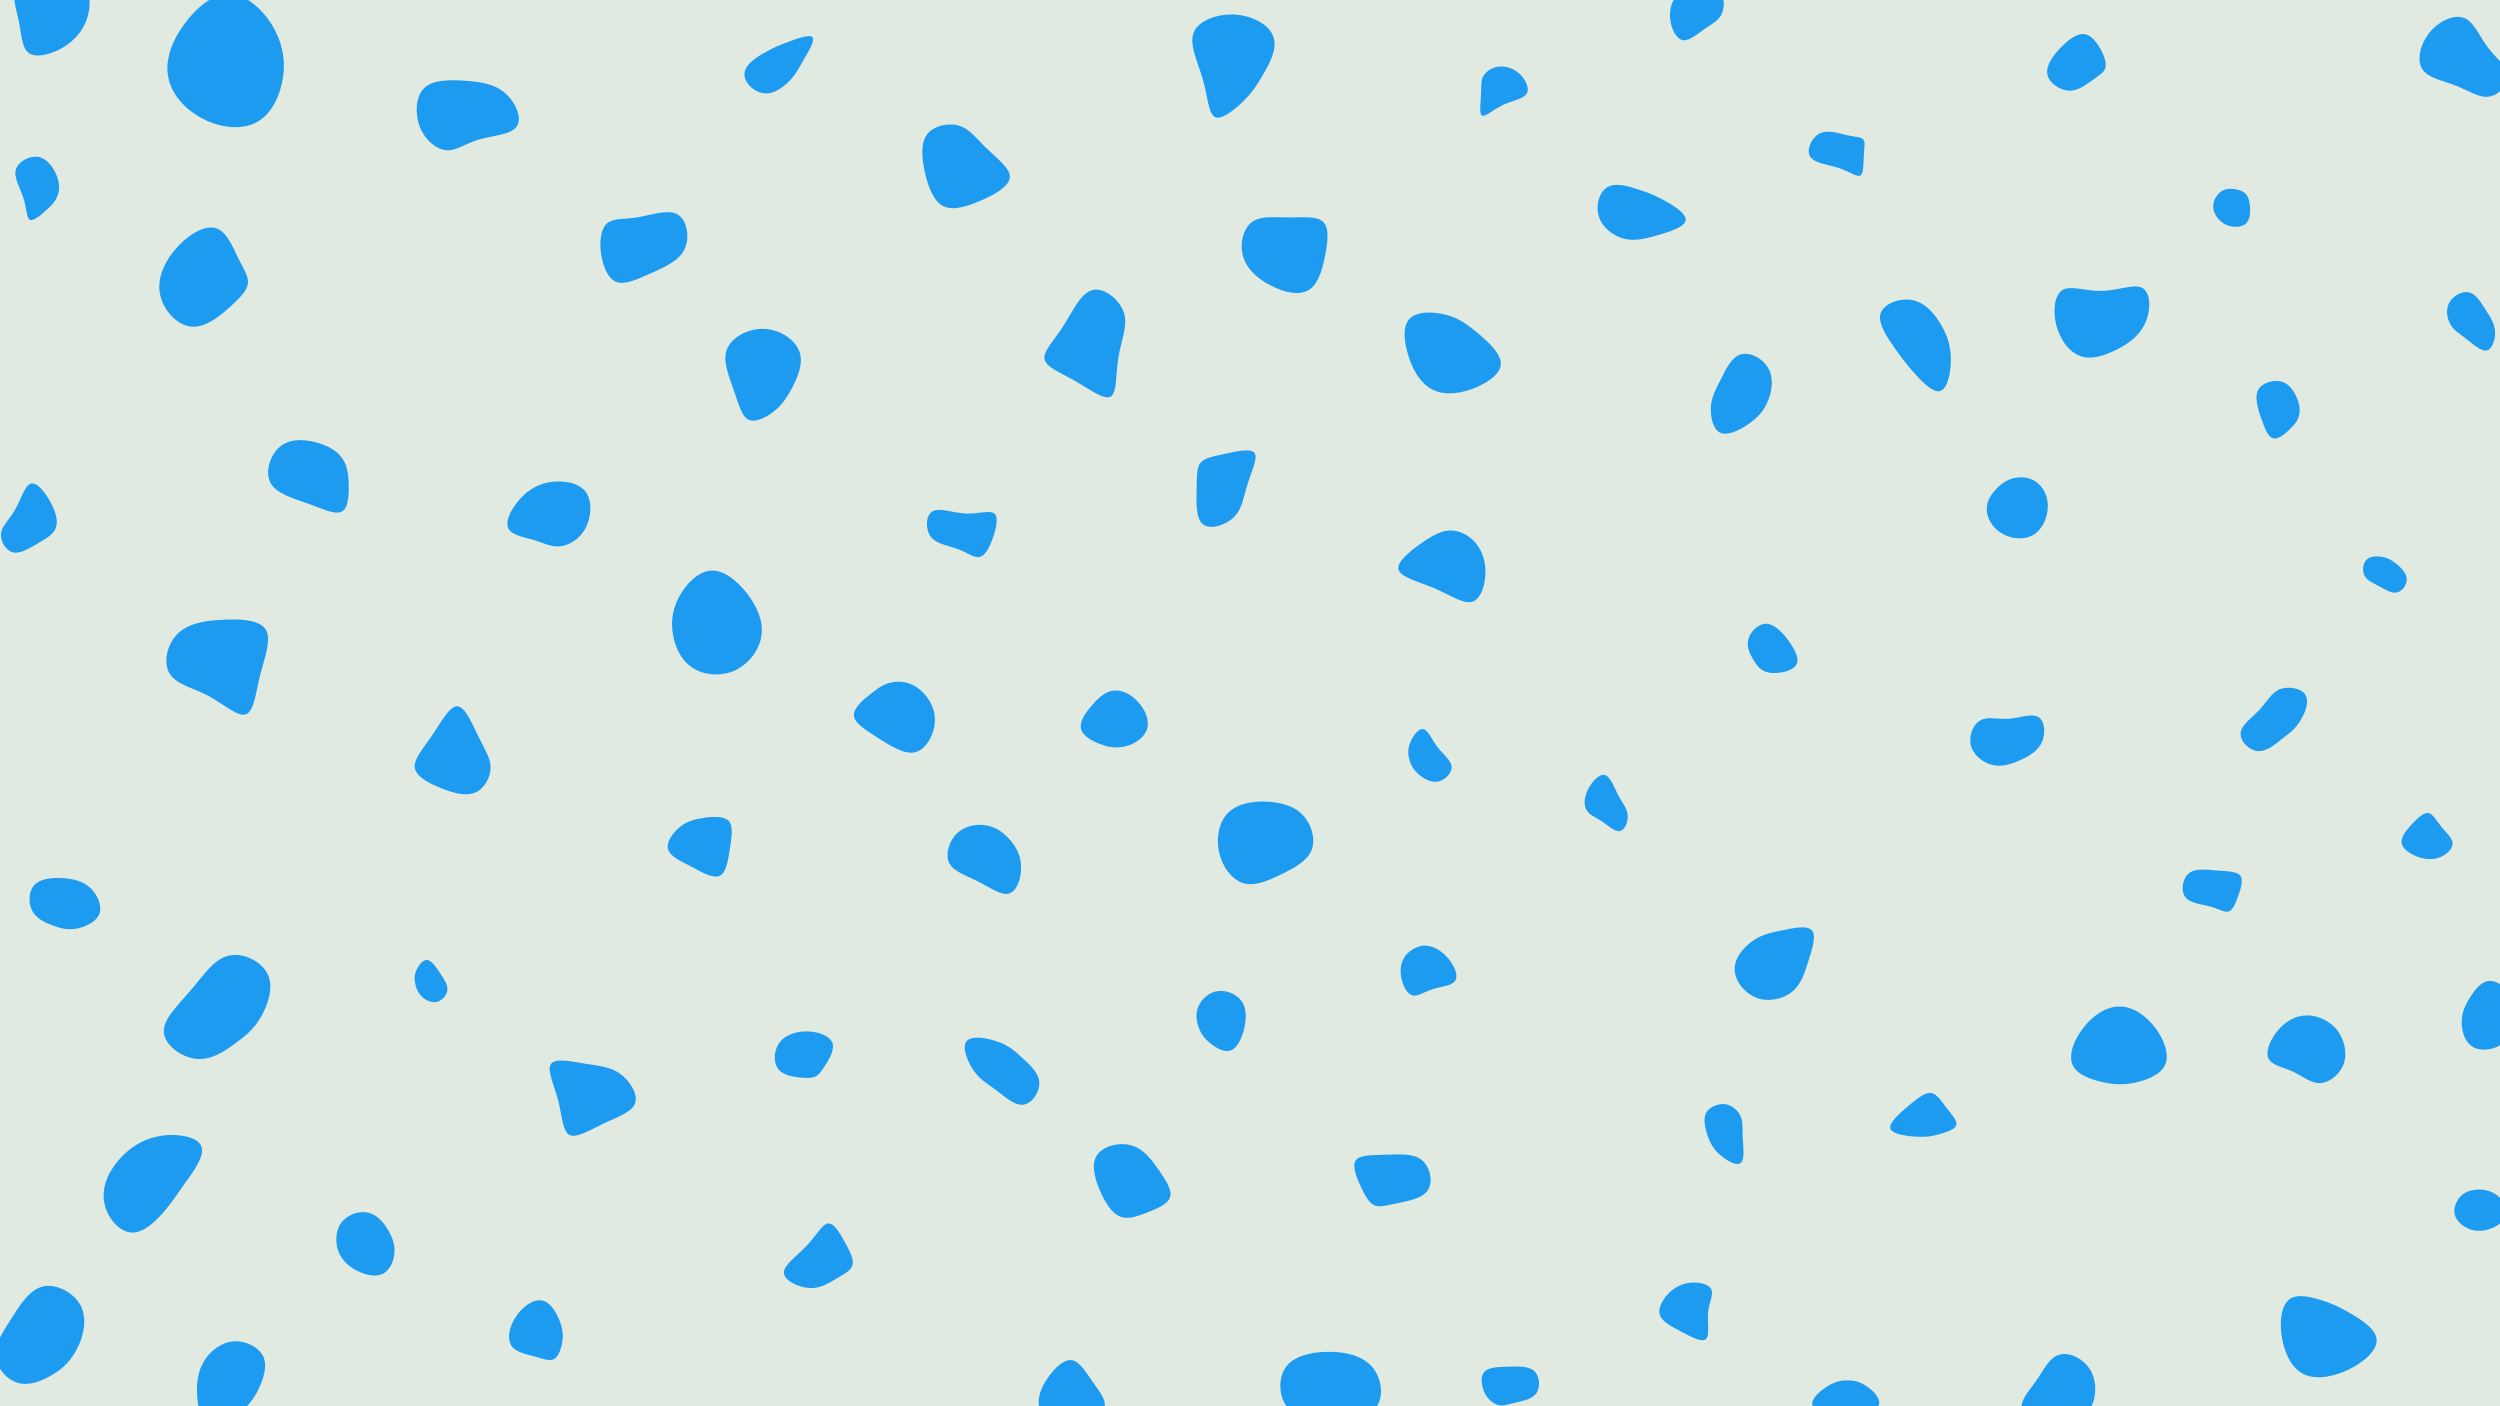 <svg id="visual" viewBox="0 0 960 540" width="960" height="540" xmlns="http://www.w3.org/2000/svg" xmlns:xlink="http://www.w3.org/1999/xlink" version="1.1"><rect width="960" height="540" fill="#e0eae0"></rect><g><g transform="translate(88 24)"><path d="M16.4 -14.5C20.2 -8.3 21.7 -1.5 20.7 5.5C19.7 12.5 16.4 19.8 10.6 22.9C4.8 26.1 -3.4 25.1 -10.1 21.6C-16.9 18.1 -22.2 12.2 -23.4 5.6C-24.7 -0.9 -22 -8.2 -17.4 -14.5C-12.8 -20.9 -6.4 -26.4 -0.1 -26.3C6.3 -26.3 12.6 -20.6 16.4 -14.5Z" fill="#1d9bf0"></path></g><g transform="translate(814 406)"><path d="M13.7 -11.2C17.2 -6.6 19.1 -0.9 17.4 2.9C15.7 6.7 10.4 8.7 6.1 9.7C1.7 10.6 -1.7 10.6 -6.2 9.6C-10.7 8.7 -16.3 6.8 -18.1 3C-19.8 -0.8 -17.7 -6.6 -14 -11.3C-10.4 -16 -5.2 -19.6 0 -19.5C5.1 -19.5 10.2 -15.9 13.7 -11.2Z" fill="#1d9bf0"></path></g><g transform="translate(893 508)"><path d="M8.8 -4.1C13 -1.7 19.2 2 19.6 6.2C20.1 10.4 14.8 15.1 8.7 18C2.6 20.9 -4.3 22 -8.9 19.4C-13.6 16.8 -16.1 10.5 -16.9 4.6C-17.7 -1.4 -16.8 -7 -13.7 -9.2C-10.6 -11.3 -5.3 -9.9 -1.5 -8.7C2.3 -7.5 4.6 -6.5 8.8 -4.1Z" fill="#1d9bf0"></path></g><g transform="translate(667 152)"><path d="M12 -10.6C14.2 -6.9 13.5 -2 11.9 1.9C10.4 5.7 7.9 8.5 4.3 10.9C0.8 13.4 -3.9 15.5 -6.6 14.1C-9.4 12.6 -10.3 7.6 -10 3.8C-9.6 0 -8.1 -2.6 -6.2 -6.3C-4.4 -10 -2.2 -14.8 1.4 -15.9C4.9 -17 9.9 -14.4 12 -10.6Z" fill="#1d9bf0"></path></g><g transform="translate(142 479)"><path d="M7.1 -6.5C8.9 -3.5 9.8 -0.5 9.4 2.6C9.1 5.7 7.5 8.9 4.9 10.2C2.3 11.4 -1.3 10.7 -4.4 9.2C-7.6 7.7 -10.5 5.3 -11.9 1.9C-13.3 -1.5 -13.3 -6.1 -11.1 -9.3C-8.9 -12.4 -4.5 -14.1 -0.9 -13.4C2.7 -12.7 5.4 -9.6 7.1 -6.5Z" fill="#1d9bf0"></path></g><g transform="translate(469 184)"><path d="M12.7 -10.1C14.2 -8.3 11.6 -3.1 10.1 1.8C8.5 6.7 8.1 11.3 4.9 14.5C1.7 17.7 -4.3 19.6 -7.1 17.3C-9.9 15 -9.6 8.5 -9.5 3.7C-9.4 -1.2 -9.5 -4.4 -8 -6.3C-6.4 -8.2 -3.2 -8.7 1.2 -9.7C5.6 -10.6 11.2 -12 12.7 -10.1Z" fill="#1d9bf0"></path></g><g transform="translate(226 420)"><path d="M12.1 -7.7C15.8 -5 19.1 0.1 17.9 3.6C16.7 7.1 11 9 5.6 11.5C0.3 14.1 -4.8 17.2 -7.4 15.8C-10 14.3 -10.2 8.3 -11.7 2.4C-13.3 -3.5 -16.1 -9.3 -14.4 -11.5C-12.7 -13.8 -6.3 -12.4 -1.1 -11.5C4.2 -10.7 8.4 -10.3 12.1 -7.7Z" fill="#1d9bf0"></path></g><g transform="translate(244 93)"><path d="M16.3 -10.6C19.9 -8.4 21 -1.7 18.8 2.8C16.6 7.3 11.1 9.6 6 11.9C0.8 14.2 -4.2 16.6 -7.5 15.2C-10.9 13.7 -12.7 8.5 -13.3 3.7C-13.8 -1.1 -13.1 -5.5 -10.7 -7.4C-8.2 -9.3 -4.1 -8.7 1.1 -9.6C6.3 -10.5 12.6 -12.8 16.3 -10.6Z" fill="#1d9bf0"></path></g><g transform="translate(710 58)"><path d="M5.5 -4.4C6.4 -3.3 5.8 -1 5.7 1.9C5.5 4.9 5.7 8.6 4.4 9.4C3 10.1 0.2 7.9 -3.9 6.5C-8 5.2 -13.3 4.7 -14.9 2.1C-16.5 -0.4 -14.4 -5.1 -11.3 -6.7C-8.2 -8.3 -4.1 -6.9 -0.9 -6.1C2.3 -5.4 4.6 -5.5 5.5 -4.4Z" fill="#1d9bf0"></path></g><g transform="translate(85 256)"><path d="M17 -14.3C19.4 -10.7 16.7 -3.7 14.9 3.2C13.2 10.2 12.5 17.3 9.4 18.3C6.3 19.4 0.9 14.4 -5 11.2C-11 8.1 -17.4 6.8 -19.9 2.6C-22.4 -1.5 -20.9 -8.5 -16.9 -12.5C-12.9 -16.6 -6.5 -17.7 0.5 -18C7.4 -18.4 14.7 -18 17 -14.3Z" fill="#1d9bf0"></path></g><g transform="translate(771 283)"><path d="M11.7 -7.7C14.2 -6.2 14.6 -1.4 13.1 2C11.5 5.4 8.1 7.5 4.5 9C1 10.6 -2.6 11.6 -6.1 10.7C-9.7 9.8 -13.3 6.8 -14.2 3.2C-15.1 -0.5 -13.3 -4.9 -10.5 -6.4C-7.7 -8 -3.8 -6.7 0.4 -7C4.6 -7.3 9.2 -9.2 11.7 -7.7Z" fill="#1d9bf0"></path></g><g transform="translate(294 148)"><path d="M13 -12.9C14.6 -8.3 12.2 -3 10.2 0.9C8.1 4.8 6.4 7.3 3.5 9.7C0.5 12.2 -3.8 14.4 -6.5 13.2C-9.2 12 -10.3 7.3 -12.2 2C-14 -3.4 -16.7 -9.4 -14.8 -14C-12.9 -18.7 -6.4 -22 -0.4 -21.7C5.7 -21.4 11.4 -17.5 13 -12.9Z" fill="#1d9bf0"></path></g><g transform="translate(617 310)"><path d="M4.4 -4.6C6 -1.6 7.8 0.3 8 2.9C8.3 5.4 7 8.7 5.1 9.1C3.1 9.5 0.5 7 -2 5.3C-4.5 3.7 -6.8 2.9 -7.8 1C-8.9 -0.9 -8.7 -3.8 -7.2 -6.9C-5.7 -9.9 -2.8 -13 -0.7 -12.4C1.4 -11.8 2.9 -7.6 4.4 -4.6Z" fill="#1d9bf0"></path></g><g transform="translate(807 121)"><path d="M15.7 -10.4C18.9 -8.6 19 -2.1 16.9 2.7C14.9 7.5 10.8 10.7 6.1 13.1C1.4 15.5 -3.9 17.3 -8.2 15.7C-12.6 14.1 -16 9.3 -17.4 3.8C-18.8 -1.7 -18.1 -7.8 -14.9 -9.7C-11.6 -11.5 -5.8 -9.1 0.2 -9.3C6.3 -9.4 12.6 -12.2 15.7 -10.4Z" fill="#1d9bf0"></path></g><g transform="translate(557 135)"><path d="M10.7 -6.9C14.8 -3.4 19.7 1.1 19.3 5.1C18.9 9.1 13.3 12.6 7.9 14.5C2.4 16.4 -2.9 16.7 -6.9 14.6C-11 12.6 -13.9 8.2 -15.8 2.8C-17.7 -2.7 -18.7 -9.2 -15.9 -12.4C-13.1 -15.6 -6.6 -15.4 -1.6 -14.1C3.3 -12.8 6.6 -10.3 10.7 -6.9Z" fill="#1d9bf0"></path></g><g transform="translate(209 201)"><path d="M15.7 -12.4C18.6 -8.8 18.1 -2.4 15.8 1.9C13.5 6.2 9.3 8.5 5.9 8.8C2.5 9.1 -0.2 7.5 -3.9 6.4C-7.6 5.3 -12.3 4.6 -13.7 2.1C-15.1 -0.4 -13.2 -4.7 -10.3 -8.2C-7.5 -11.8 -3.8 -14.6 1.3 -15.7C6.4 -16.7 12.7 -16 15.7 -12.4Z" fill="#1d9bf0"></path></g><g transform="translate(176 291)"><path d="M7.8 -8C10.2 -3.1 12.4 0.1 12.4 3.8C12.3 7.6 10 11.8 6.6 13.3C3.1 14.8 -1.5 13.7 -6.2 11.8C-11 10 -16 7.4 -16.7 4C-17.3 0.6 -13.5 -3.6 -10 -8.7C-6.5 -13.9 -3.3 -20 -0.3 -19.8C2.7 -19.5 5.3 -13 7.8 -8Z" fill="#1d9bf0"></path></g><g transform="translate(385 411)"><path d="M7.4 -4.9C10.3 -2.3 13.8 0.8 14.1 4.6C14.3 8.4 11.3 12.8 7.9 13.2C4.5 13.6 0.7 10 -2.5 7.6C-5.8 5.1 -8.4 3.8 -10.9 0.4C-13.4 -3.1 -15.7 -8.7 -13.9 -11.1C-12 -13.5 -6 -12.5 -1.9 -11C2.3 -9.6 4.6 -7.5 7.4 -4.9Z" fill="#1d9bf0"></path></g><g transform="translate(532 455)"><path d="M13.9 -9.6C17.2 -7 18.4 -1.3 16.3 2C14.2 5.3 8.8 6.1 4.7 7C0.7 7.8 -2 8.7 -4.1 7.9C-6.1 7.1 -7.6 4.6 -9.3 1C-11 -2.6 -12.9 -7.2 -11.4 -9.4C-9.9 -11.6 -4.9 -11.4 0.2 -11.6C5.3 -11.7 10.6 -12.2 13.9 -9.6Z" fill="#1d9bf0"></path></g><g transform="translate(301 23)"><path d="M11 -8.7C12.1 -7.4 9.3 -3 7.4 0.3C5.6 3.5 4.6 5.5 2.2 8C-0.2 10.5 -4 13.4 -7.8 12.8C-11.7 12.3 -15.6 8.4 -15.1 5C-14.7 1.5 -10 -1.4 -6.8 -3.1C-3.6 -4.9 -1.8 -5.6 1.6 -6.9C5 -8.1 9.9 -10 11 -8.7Z" fill="#1d9bf0"></path></g><g transform="translate(955 389)"><path d="M8.8 -7.4C10.8 -4.4 11.6 -0.8 11.1 2.9C10.5 6.5 8.6 10.2 5.3 12.2C2 14.3 -2.7 14.8 -5.6 12.9C-8.6 11 -9.8 6.8 -9.7 3.3C-9.7 -0.2 -8.4 -2.9 -6.6 -5.9C-4.7 -8.8 -2.4 -11.9 0.5 -12.3C3.4 -12.7 6.7 -10.4 8.8 -7.4Z" fill="#1d9bf0"></path></g><g transform="translate(948 24)"><path d="M7.2 -6C10.3 -1.7 14.7 1.3 15 4.9C15.3 8.4 11.7 12.5 7.8 13.1C4 13.7 0.1 10.9 -4.9 8.9C-9.8 7 -15.8 6 -17.9 2.4C-20.1 -1.2 -18.5 -7.3 -14.9 -11.7C-11.3 -16 -5.6 -18.6 -1.8 -17.1C2 -15.7 4 -10.2 7.2 -6Z" fill="#1d9bf0"></path></g><g transform="translate(16 75)"><path d="M6.1 -6.7C7.1 -3.5 6.7 -1.1 5.8 0.8C5 2.7 3.7 3.9 1.7 5.8C-0.3 7.6 -3.2 10 -4.5 9.4C-5.9 8.7 -5.7 5 -7 1.1C-8.2 -2.7 -10.8 -6.7 -9.9 -9.9C-8.9 -13.1 -4.5 -15.4 -1 -14.7C2.5 -13.9 5 -10 6.1 -6.7Z" fill="#1d9bf0"></path></g><g transform="translate(15 516)"><path d="M16 -14.6C18.6 -9.5 17.1 -3 14.7 1.7C12.3 6.5 9.2 9.5 5.1 11.9C1 14.4 -3.9 16.3 -8.2 15C-12.6 13.7 -16.3 9.2 -16.7 4.6C-17.1 0.1 -14 -4.3 -10.7 -9.6C-7.4 -14.8 -3.7 -20.8 1.5 -22C6.7 -23.2 13.4 -19.6 16 -14.6Z" fill="#1d9bf0"></path></g><g transform="translate(270 323)"><path d="M9.9 -7.7C11.6 -5.7 11 -1.7 10.3 2.8C9.6 7.2 8.9 12.1 6.4 13.3C3.9 14.5 -0.4 12 -4.5 9.8C-8.7 7.7 -12.8 5.8 -13.5 3C-14.2 0.2 -11.5 -3.4 -8.7 -5.6C-5.9 -7.8 -2.9 -8.5 0.6 -9C4.1 -9.5 8.2 -9.6 9.9 -7.7Z" fill="#1d9bf0"></path></g><g transform="translate(418 134)"><path d="M13.6 -13.9C15.2 -8.8 12.5 -3.3 11.5 3.1C10.4 9.5 11 16.8 8.5 18.3C5.9 19.7 0.3 15.4 -5.3 12.2C-10.8 9.1 -16.3 7 -16.9 3.9C-17.5 0.9 -13.3 -3.2 -9.7 -8.8C-6.1 -14.4 -3.1 -21.4 1.5 -22.6C6 -23.8 11.9 -19 13.6 -13.9Z" fill="#1d9bf0"></path></g><g transform="translate(547 375)"><path d="M9.1 -7C11.5 -4.1 13.1 -0.4 11.8 1.6C10.5 3.6 6.2 3.8 3 4.9C-0.2 5.9 -2.4 7.6 -4.3 7.3C-6.2 7 -7.8 4.6 -8.6 1.7C-9.4 -1.1 -9.5 -4.4 -7.9 -7.1C-6.4 -9.7 -3.2 -11.8 0.1 -11.9C3.3 -11.9 6.6 -9.9 9.1 -7Z" fill="#1d9bf0"></path></g><g transform="translate(683 367)"><path d="M12.7 -9.8C14.6 -7.8 12.9 -2.6 11.4 2.1C9.9 6.8 8.6 11 5.2 13.8C1.8 16.6 -3.7 17.9 -8.4 16.2C-13.1 14.4 -16.9 9.6 -16.9 5.1C-16.9 0.6 -13.2 -3.5 -9.8 -5.8C-6.3 -8.2 -3.2 -8.8 1.1 -9.7C5.4 -10.6 10.9 -11.8 12.7 -9.8Z" fill="#1d9bf0"></path></g><g transform="translate(125 182)"><path d="M6.6 -5.7C8.2 -3.4 8.7 -0.6 8.9 3.4C9 7.5 8.9 12.8 6.5 14.3C4 15.9 -0.7 13.6 -6.4 11.5C-12.2 9.4 -18.9 7.7 -21.2 3.3C-23.4 -1.1 -21.1 -8 -16.8 -11C-12.5 -14 -6.3 -13.1 -1.9 -11.6C2.5 -10.1 5.1 -8.1 6.6 -5.7Z" fill="#1d9bf0"></path></g><g transform="translate(342 271)"><path d="M10.6 -6.7C13.9 -4.2 17 0.2 17 5.4C17 10.6 13.9 16.6 9.6 17.8C5.4 19 -0.2 15.3 -5 12.3C-9.8 9.2 -13.9 6.6 -14.1 3.8C-14.3 0.9 -10.6 -2.3 -7.6 -4.6C-4.6 -7 -2.3 -8.5 0.7 -9C3.6 -9.6 7.2 -9.1 10.6 -6.7Z" fill="#1d9bf0"></path></g><g transform="translate(916 220)"><path d="M4.7 -3.1C6.4 -1.6 8.2 0.3 8.2 2.5C8.2 4.7 6.4 7.1 4.4 7.5C2.3 8 0 6.4 -2.3 5.2C-4.6 3.9 -7 3 -8 1.1C-9 -0.8 -8.7 -3.7 -7.1 -5.2C-5.6 -6.6 -2.8 -6.5 -0.6 -6C1.5 -5.5 3 -4.5 4.7 -3.1Z" fill="#1d9bf0"></path></g><g transform="translate(652 5)"><path d="M8.9 -7.2C10.5 -5 10.1 -1.4 8.8 1C7.4 3.3 5 4.4 2.3 6.3C-0.4 8.2 -3.5 10.9 -5.9 10.4C-8.3 9.9 -10.1 6.3 -10.6 2.8C-11.1 -0.7 -10.3 -4.2 -8.3 -6.4C-6.3 -8.7 -3.2 -9.7 0.2 -9.9C3.6 -10.1 7.2 -9.4 8.9 -7.2Z" fill="#1d9bf0"></path></g><g transform="translate(486 323)"><path d="M14 -10.3C17.5 -6.8 19.3 -1 17.7 3.3C16.1 7.5 11.2 10.2 6.1 12.7C1 15.2 -4.3 17.5 -8.7 16.1C-13.1 14.7 -16.7 9.7 -17.9 4.2C-19.1 -1.4 -17.9 -7.3 -14.5 -10.8C-11.1 -14.3 -5.6 -15.3 -0.2 -15.2C5.3 -15 10.5 -13.8 14 -10.3Z" fill="#1d9bf0"></path></g><g transform="translate(318 484)"><path d="M6.7 -6.5C8.6 -3 10 -0.2 9.3 1.9C8.7 4 6 5.3 3 7.1C0.1 8.8 -3.1 10.9 -7.3 10.6C-11.6 10.3 -16.9 7.7 -17 4.7C-17 1.6 -11.8 -1.8 -8.1 -5.8C-4.4 -9.7 -2.2 -14.1 0.1 -14.2C2.4 -14.3 4.8 -10 6.7 -6.5Z" fill="#1d9bf0"></path></g><g transform="translate(475 28)"><path d="M14 -13.8C15.6 -9.2 12.5 -3.6 10.1 0.5C7.7 4.6 6.2 7.1 2.8 10.5C-0.5 13.8 -5.7 18.1 -8.3 17C-11 15.8 -11.2 9.2 -13.1 2.5C-15 -4.1 -18.5 -10.9 -16.6 -15.6C-14.7 -20.2 -7.4 -22.8 -0.6 -22.4C6.2 -21.9 12.5 -18.4 14 -13.8Z" fill="#1d9bf0"></path></g><g transform="translate(86 390)"><path d="M16.9 -15.7C19.2 -10.5 16.7 -3.6 13.9 1C11.1 5.6 8 8 4 10.9C0 13.8 -5 17.2 -10.7 16.6C-16.4 16 -22.8 11.3 -23.1 6.3C-23.4 1.3 -17.6 -4 -12.7 -9.8C-7.8 -15.5 -3.9 -21.7 1.7 -23C7.3 -24.4 14.5 -20.9 16.9 -15.7Z" fill="#1d9bf0"></path></g><g transform="translate(789 536)"><path d="M13.1 -10.8C15.9 -7 16.2 -1.6 14.7 2.7C13.2 7 9.8 10.3 5.8 12.4C1.7 14.6 -3.2 15.6 -6.8 13.9C-10.5 12.3 -13 7.9 -12.8 4.3C-12.5 0.6 -9.5 -2.3 -6.9 -6.1C-4.3 -9.8 -2.2 -14.5 1.5 -15.7C5.2 -17 10.3 -14.7 13.1 -10.8Z" fill="#1d9bf0"></path></g><g transform="translate(547 291)"><path d="M5 -4.1C7.2 -1.3 10.2 0.9 10.4 3.3C10.6 5.8 8 8.5 5.3 9.1C2.6 9.7 -0.2 8 -2.2 6.4C-4.1 4.7 -5.1 3.1 -5.7 1.1C-6.3 -0.9 -6.6 -3.1 -5.5 -5.8C-4.5 -8.4 -2.3 -11.4 -0.4 -11C1.4 -10.7 2.8 -7 5 -4.1Z" fill="#1d9bf0"></path></g><g transform="translate(650 502)"><path d="M7.2 -6.7C8 -4.8 6.3 -1.9 5.9 2C5.6 5.9 6.6 10.8 5.1 12.2C3.5 13.6 -0.5 11.4 -4.3 9.4C-8.2 7.4 -11.9 5.5 -12.7 2.7C-13.4 0 -11.2 -3.6 -8.6 -6C-6 -8.3 -3 -9.4 0.1 -9.5C3.2 -9.6 6.5 -8.7 7.2 -6.7Z" fill="#1d9bf0"></path></g><g transform="translate(11 201)"><path d="M8.5 -8C10.5 -4.2 11.4 -0.7 10.4 1.8C9.4 4.4 6.5 5.9 3.3 7.8C0.1 9.6 -3.3 11.8 -6.1 11.1C-8.9 10.3 -11 6.7 -10.6 3.7C-10.2 0.8 -7.4 -1.4 -5.2 -5.3C-3 -9.1 -1.5 -14.7 0.9 -15.3C3.2 -16 6.4 -11.9 8.5 -8Z" fill="#1d9bf0"></path></g><g transform="translate(380 329)"><path d="M8 -6.3C10.4 -3.5 12.1 -0.2 12.1 4C12.2 8.2 10.5 13.2 7.5 14.1C4.5 15 0.2 11.8 -4.4 9.5C-9 7.2 -13.8 5.7 -15.5 2.4C-17.1 -0.9 -15.6 -6.1 -12.5 -9C-9.4 -12 -4.7 -12.7 -0.9 -12C2.9 -11.2 5.7 -9 8 -6.3Z" fill="#1d9bf0"></path></g><g transform="translate(467 393)"><path d="M9.9 -8.4C11.8 -5.5 11.6 -1.5 10.7 2.3C9.7 6.1 8 9.6 5.5 10.4C3 11.2 -0.3 9.3 -2.5 7.4C-4.8 5.5 -6 3.6 -6.8 1.2C-7.6 -1.1 -8 -3.9 -6.8 -6.6C-5.6 -9.3 -2.8 -12 0.6 -12.4C4 -12.9 8 -11.2 9.9 -8.4Z" fill="#1d9bf0"></path></g><g transform="translate(62 455)"><path d="M15.4 -14.6C16.6 -10.8 11.9 -4.6 8.9 -0.5C6 3.6 4.8 5.6 1.7 9.4C-1.4 13.1 -6.5 18.6 -11.5 18.3C-16.5 18 -21.4 12 -22.1 5.9C-22.9 -0.3 -19.5 -6.5 -15.1 -11C-10.7 -15.5 -5.3 -18.3 0.9 -19C7.1 -19.7 14.2 -18.3 15.4 -14.6Z" fill="#1d9bf0"></path></g><g transform="translate(370 63)"><path d="M8.9 -6C12.7 -2.3 17.8 1.5 17.8 4.9C17.7 8.4 12.4 11.5 6.9 13.9C1.5 16.3 -4 18 -7.7 16.2C-11.5 14.3 -13.5 8.9 -14.8 3.4C-16 -2.2 -16.6 -7.9 -14 -11.4C-11.4 -14.8 -5.7 -16 -1.6 -14.7C2.5 -13.4 5 -9.7 8.9 -6Z" fill="#1d9bf0"></path></g><g transform="translate(949 124)"><path d="M5.5 -5C7.3 -2.2 8.9 0.1 9.1 3.2C9.3 6.3 8 10.2 5.9 10.6C3.7 11 0.6 8.1 -2 6.1C-4.5 4.1 -6.6 3 -7.9 0.8C-9.3 -1.5 -10 -5 -8.5 -7.7C-7.1 -10.4 -3.5 -12.4 -0.8 -11.7C1.9 -11 3.7 -7.8 5.5 -5Z" fill="#1d9bf0"></path></g><g transform="translate(179 46)"><path d="M14.9 -10.3C19 -6.8 21.7 -0.6 19.4 2.6C17.2 5.8 10.1 6 4.9 7.6C-0.4 9.1 -3.7 12 -7.6 11.7C-11.4 11.4 -15.6 8 -17.7 2.9C-19.7 -2.1 -19.5 -8.8 -16.2 -12.1C-12.9 -15.4 -6.5 -15.4 -0.5 -15C5.4 -14.6 10.9 -13.8 14.9 -10.3Z" fill="#1d9bf0"></path></g><g transform="translate(371 205)"><path d="M10.8 -7.8C12.6 -6.4 11.5 -2 10.2 1.7C8.9 5.4 7.2 8.5 5.1 8.9C2.9 9.3 0.3 7.1 -3.3 5.8C-6.8 4.5 -11.3 4 -13.5 1.2C-15.7 -1.7 -15.6 -7 -13 -8.6C-10.3 -10.2 -5.2 -8.1 -0.3 -7.8C4.5 -7.6 9.1 -9.2 10.8 -7.8Z" fill="#1d9bf0"></path></g><g transform="translate(774 192)"><path d="M8.8 -6.2C11.2 -4.1 12.7 -0.4 12.3 3.5C12 7.5 9.9 11.8 6.4 13.6C2.9 15.5 -2 14.9 -5.5 12.7C-9 10.6 -11.1 6.8 -11.1 3.5C-11.1 0.2 -9.1 -2.7 -6.9 -4.8C-4.7 -6.9 -2.3 -8.3 0.5 -8.6C3.2 -9 6.5 -8.4 8.8 -6.2Z" fill="#1d9bf0"></path></g><g transform="translate(852 343)"><path d="M8.3 -6.7C9.5 -5.1 8.5 -1.7 7.4 1.2C6.4 4.1 5.3 6.6 3.8 7C2.2 7.5 0 6 -3.3 5.1C-6.6 4.2 -11.1 3.9 -12.9 1.4C-14.7 -1.1 -13.9 -5.8 -11.3 -7.8C-8.7 -9.7 -4.4 -9 -0.4 -8.7C3.5 -8.4 7.1 -8.4 8.3 -6.7Z" fill="#1d9bf0"></path></g><g transform="translate(574 34)"><path d="M9 -6.1C11.6 -4 13.5 -0.2 12.3 1.9C11.1 4 6.8 4.6 3.1 6.3C-0.6 8.1 -3.7 11 -4.9 10.4C-6.1 9.7 -5.4 5.4 -5.3 2.3C-5.1 -0.8 -5.4 -2.7 -4.6 -4.4C-3.8 -6.1 -1.9 -7.7 0.7 -8.3C3.2 -8.8 6.4 -8.2 9 -6.1Z" fill="#1d9bf0"></path></g><g transform="translate(953 464)"><path d="M6.5 -4.5C8.5 -2.8 10 -0.1 9.6 2.3C9.1 4.6 6.6 6.5 3.9 7.6C1.2 8.7 -1.6 9 -4.4 8.1C-7.1 7.1 -9.8 5 -10.4 2.3C-11 -0.3 -9.6 -3.4 -7.5 -5.2C-5.4 -6.9 -2.7 -7.3 -0.2 -7.2C2.3 -7 4.6 -6.2 6.5 -4.5Z" fill="#1d9bf0"></path></g><g transform="translate(678 253)"><path d="M8.7 -7.1C11.1 -3.8 13 -0.2 11.9 2C10.9 4.3 6.9 5.3 4.1 5.4C1.3 5.6 -0.4 4.9 -1.6 4.1C-2.9 3.2 -3.6 2.1 -4.8 0.2C-5.9 -1.7 -7.4 -4.4 -6.7 -7.3C-6 -10.3 -3 -13.4 0.1 -13.5C3.1 -13.5 6.2 -10.5 8.7 -7.1Z" fill="#1d9bf0"></path></g><g transform="translate(24 348)"><path d="M10.4 -7.3C13.3 -4.7 15.3 -0.4 14.2 2.8C13.1 5.9 9 7.9 5.4 8.6C1.9 9.2 -0.9 8.5 -3.9 7.3C-7 6.2 -10.2 4.6 -11.7 1.6C-13.2 -1.4 -13 -5.8 -10.8 -8.2C-8.5 -10.6 -4.3 -11 -0.2 -10.8C3.8 -10.6 7.6 -9.8 10.4 -7.3Z" fill="#1d9bf0"></path></g><g transform="translate(311 409)"><path d="M8.7 -8.4C9.5 -5.8 7.4 -2.3 5.9 0.1C4.3 2.5 3.4 3.8 2.1 4.4C0.8 5 -0.8 5 -3.6 4.8C-6.5 4.5 -10.5 3.9 -12.3 1.3C-14.2 -1.4 -13.8 -6 -11.4 -9C-9 -11.9 -4.5 -13.2 -0.3 -12.9C3.9 -12.7 7.8 -11 8.7 -8.4Z" fill="#1d9bf0"></path></g><g transform="translate(412 537)"><path d="M7.5 -6.5C10.1 -2.8 12.7 0.4 12.2 2.9C11.8 5.5 8.1 7.4 4.5 9C0.8 10.7 -2.8 12 -6.1 11.1C-9.4 10.1 -12.3 6.8 -13 3.2C-13.7 -0.5 -12.1 -4.4 -9.5 -8.1C-7 -11.7 -3.5 -15.1 -0.5 -14.7C2.5 -14.3 5 -10.1 7.5 -6.5Z" fill="#1d9bf0"></path></g><g transform="translate(164 378)"><path d="M5 -4.3C6.5 -2 8 0.1 7.8 2.1C7.6 4.2 5.8 6.2 3.8 6.7C1.8 7.2 -0.3 6.2 -1.7 5C-3.1 3.7 -3.8 2.4 -4.3 0.8C-4.7 -0.8 -5.1 -2.6 -4.4 -4.7C-3.6 -6.9 -1.8 -9.4 -0.1 -9.4C1.7 -9.3 3.4 -6.7 5 -4.3Z" fill="#1d9bf0"></path></g><g transform="translate(874 277)"><path d="M11.4 -10C12.9 -7.2 10.9 -2.6 8.9 0.4C6.9 3.4 4.9 4.7 2.2 6.8C-0.4 8.9 -3.7 11.7 -7.1 11.4C-10.5 11.1 -13.9 7.5 -13.6 4.4C-13.3 1.3 -9.2 -1.4 -6.3 -4.5C-3.5 -7.6 -1.7 -11.1 1.6 -12.4C4.9 -13.6 9.9 -12.7 11.4 -10Z" fill="#1d9bf0"></path></g><g transform="translate(859 77)"><path d="M3.4 -2.5C4.2 -1.6 4.8 -0.2 5 2.1C5.2 4.3 5.1 7.3 3.4 8.9C1.6 10.4 -1.7 10.5 -4.4 9.2C-7 7.9 -9 5.2 -9.1 2.6C-9.3 0 -7.7 -2.4 -5.9 -3.6C-4.1 -4.7 -2 -4.6 -0.4 -4.3C1.2 -4 2.5 -3.5 3.4 -2.5Z" fill="#1d9bf0"></path></g><g transform="translate(209 515)"><path d="M6.2 -7C7.4 -3.5 7.2 -0.9 6.7 1.5C6.1 4 5.1 6.3 3.5 7C1.8 7.7 -0.5 6.8 -3.7 5.9C-6.9 5 -11.1 4.3 -12.7 1.6C-14.3 -1 -13.5 -5.5 -10.9 -9.4C-8.4 -13.2 -4.2 -16.3 -0.8 -15.6C2.5 -15 5 -10.5 6.2 -7Z" fill="#1d9bf0"></path></g><g transform="translate(85 106)"><path d="M6.5 -6.8C8.6 -2.6 10.5 0.1 10.2 2.8C10 5.4 7.5 8 3.5 11.7C-0.6 15.4 -6.3 20.1 -11.8 19.4C-17.4 18.7 -22.8 12.6 -23.7 6.1C-24.6 -0.3 -20.9 -7.1 -16.2 -11.9C-11.5 -16.7 -5.8 -19.7 -1.8 -18.3C2.2 -16.8 4.4 -11.1 6.5 -6.8Z" fill="#1d9bf0"></path></g><g transform="translate(495 95)"><path d="M13.1 -9.8C15.5 -7.4 14.9 -2.1 13.8 3.4C12.7 8.8 11.1 14.3 7.5 16.4C3.8 18.6 -1.9 17.3 -6.9 14.7C-11.9 12.2 -16.2 8.4 -17.6 3.6C-19.1 -1.2 -17.7 -7.1 -14.3 -9.7C-10.9 -12.3 -5.4 -11.5 0 -11.5C5.4 -11.5 10.7 -12.1 13.1 -9.8Z" fill="#1d9bf0"></path></g><g transform="translate(801 25)"><path d="M5.9 -5.6C7.3 -2.9 8 -0.4 7.4 1.3C6.7 3.1 4.6 4.2 2.2 6C-0.3 7.7 -3.1 10 -6.6 9.8C-10.1 9.6 -14.2 6.9 -14.8 3.6C-15.5 0.2 -12.6 -3.8 -9.5 -6.9C-6.5 -10 -3.2 -12.3 -0.5 -11.9C2.2 -11.5 4.4 -8.4 5.9 -5.6Z" fill="#1d9bf0"></path></g><g transform="translate(736 134)"><path d="M9.6 -8.9C12 -4.6 13.2 -0.7 13.1 4.4C13.1 9.4 11.8 15.6 8.8 16.2C5.9 16.8 1.3 11.8 -1.6 8.5C-4.5 5.1 -5.8 3.4 -8.4 -0.3C-11 -4 -15 -9.6 -13.9 -13.5C-12.7 -17.5 -6.3 -19.8 -1.4 -18.7C3.6 -17.6 7.2 -13.1 9.6 -8.9Z" fill="#1d9bf0"></path></g><g transform="translate(427 277)"><path d="M10 -7.5C12.7 -4.6 14.5 -0.5 13.5 2.8C12.6 6.1 8.9 8.6 5.5 9.5C2 10.5 -1.3 10 -4.6 8.7C-8 7.4 -11.4 5.4 -11.9 2.8C-12.5 0.1 -10.3 -3.2 -7.8 -6C-5.4 -8.9 -2.7 -11.4 0.5 -11.8C3.7 -12.2 7.3 -10.5 10 -7.5Z" fill="#1d9bf0"></path></g><g transform="translate(436 457)"><path d="M9 -7.7C11.7 -3.7 14.2 0 13.3 2.7C12.5 5.4 8.3 7.1 4.6 8.6C0.8 10 -2.6 11.3 -5.5 10.3C-8.4 9.4 -10.8 6.2 -13 1.6C-15.2 -3.1 -17.2 -9.2 -15 -13C-12.8 -16.9 -6.4 -18.5 -1.6 -17.2C3.1 -15.9 6.2 -11.7 9 -7.7Z" fill="#1d9bf0"></path></g><g transform="translate(878 159)"><path d="M4.4 -5.1C5.3 -2.4 5.2 -0.6 4.7 0.9C4.3 2.5 3.4 3.8 1.5 5.6C-0.3 7.5 -3.1 9.8 -5.1 9.3C-7.1 8.9 -8.3 5.5 -9.7 1.7C-11 -2.2 -12.4 -6.6 -10.8 -9.4C-9.2 -12.2 -4.6 -13.4 -1.4 -12.3C1.8 -11.1 3.5 -7.7 4.4 -5.1Z" fill="#1d9bf0"></path></g><g transform="translate(663 434)"><path d="M5.4 -5.3C6.4 -3.2 6 -0.9 6.2 2.7C6.4 6.3 7.1 11.3 5.4 12.6C3.7 13.9 -0.3 11.5 -2.9 9.1C-5.5 6.7 -6.6 4.2 -7.5 1.4C-8.4 -1.4 -9 -4.6 -7.8 -6.8C-6.5 -9 -3.2 -10.3 -0.5 -10C2.2 -9.6 4.5 -7.5 5.4 -5.3Z" fill="#1d9bf0"></path></g><g transform="translate(710 536)"><path d="M6.6 -3.8C9.1 -2.2 11.9 0.6 11.6 3C11.3 5.4 7.9 7.4 4.8 8.2C1.6 9.1 -1.2 8.8 -5 7.9C-8.9 7.1 -13.6 5.6 -14.1 3.3C-14.5 1 -10.7 -2.3 -7.7 -4C-4.6 -5.8 -2.3 -6 -0.1 -5.9C2.1 -5.9 4.2 -5.4 6.6 -3.8Z" fill="#1d9bf0"></path></g><g transform="translate(89 532)"><path d="M12.1 -11.1C13.8 -7.4 12.1 -2.5 10.4 1.2C8.6 4.9 6.7 7.4 3.2 10.6C-0.2 13.8 -5.3 17.6 -8.4 16.5C-11.6 15.4 -12.9 9.3 -13.3 4.1C-13.6 -1.1 -13 -5.5 -10.6 -9.4C-8.3 -13.2 -4.1 -16.5 0.5 -16.9C5.2 -17.3 10.3 -14.8 12.1 -11.1Z" fill="#1d9bf0"></path></g><g transform="translate(742 430)"><path d="M5.5 -4.5C7.5 -2 9.7 0.4 9.2 2C8.8 3.7 5.7 4.6 3.2 5.4C0.6 6.1 -1.4 6.7 -5.4 6.5C-9.4 6.4 -15.3 5.6 -16.1 3.4C-16.8 1.1 -12.4 -2.6 -8.9 -5.6C-5.3 -8.5 -2.7 -10.6 -0.4 -10.3C1.8 -9.9 3.6 -7.1 5.5 -4.5Z" fill="#1d9bf0"></path></g><g transform="translate(630 80)"><path d="M8 -3.6C11.9 -1.6 17.5 1.8 17.3 4.5C17.1 7.1 11.2 9 6.3 10.4C1.3 11.8 -2.6 12.7 -6.6 11.6C-10.6 10.5 -14.7 7.4 -16 3.2C-17.4 -1 -15.9 -6.3 -12.8 -8.1C-9.7 -10 -4.8 -8.5 -1.4 -7.4C2.1 -6.3 4.2 -5.6 8 -3.6Z" fill="#1d9bf0"></path></g><g transform="translate(510 538)"><path d="M16.9 -13.1C20.6 -8.8 21.4 -1.9 18.7 2C16 6 9.9 6.8 5.5 7.3C1.2 7.8 -1.3 7.9 -5 7.3C-8.7 6.7 -13.6 5.5 -16.3 1.5C-18.9 -2.4 -19.2 -9 -16.2 -13.1C-13.1 -17.3 -6.5 -18.9 0 -18.9C6.6 -19 13.2 -17.4 16.9 -13.1Z" fill="#1d9bf0"></path></g><g transform="translate(557 214)"><path d="M8.8 -6.4C11.3 -3.9 13.2 -0.2 13.4 4.7C13.6 9.6 12 15.7 8.6 17C5.3 18.2 0 14.6 -6.2 11.9C-12.3 9.3 -19.3 7.7 -20 4.6C-20.7 1.6 -14.9 -2.9 -10.5 -5.9C-6.2 -8.8 -3.1 -10.3 0 -10.3C3.1 -10.3 6.3 -8.9 8.8 -6.4Z" fill="#1d9bf0"></path></g><g transform="translate(884 405)"><path d="M13 -10C16.1 -6.4 17.4 -1.1 16.1 3.2C14.7 7.5 10.7 10.6 7.1 10.9C3.5 11.1 0.4 8.4 -3.3 6.6C-7 4.9 -11.3 4.2 -12.7 1.8C-14.2 -0.6 -12.7 -4.8 -10.1 -8.3C-7.5 -11.8 -3.8 -14.6 0.6 -15C4.9 -15.5 9.8 -13.6 13 -10Z" fill="#1d9bf0"></path></g><g transform="translate(17 6)"><path d="M15.2 -12.5C18.2 -8.5 17.9 -2.2 15.9 2.5C13.9 7.3 10.3 10.6 6 12.9C1.7 15.1 -3.4 16.3 -6 14.3C-8.6 12.4 -8.8 7.2 -9.7 2.4C-10.7 -2.4 -12.4 -6.8 -10.9 -10.5C-9.4 -14.2 -4.7 -17.3 0.7 -17.8C6.2 -18.4 12.3 -16.6 15.2 -12.5Z" fill="#1d9bf0"></path></g><g transform="translate(933 321)"><path d="M4.5 -3.5C6.3 -1.2 8.7 0.7 8.8 2.7C8.9 4.8 6.7 7.1 4.1 8.1C1.5 9.2 -1.4 9.1 -4.4 8.1C-7.4 7 -10.4 5.1 -10.8 2.7C-11.1 0.3 -8.8 -2.4 -6.6 -4.8C-4.3 -7.1 -2.2 -9.1 -0.4 -8.8C1.3 -8.4 2.6 -5.8 4.5 -3.5Z" fill="#1d9bf0"></path></g><g transform="translate(579 534)"><path d="M10.2 -7.5C12.3 -5.4 12.6 -1.3 10.9 1.1C9.2 3.4 5.7 3.9 3 4.6C0.3 5.2 -1.4 6 -3.4 5.6C-5.3 5.2 -7.4 3.7 -8.8 1.1C-10.1 -1.5 -10.7 -5.3 -9.1 -7.1C-7.5 -9 -3.8 -9.1 0.1 -9.2C4 -9.3 8 -9.5 10.2 -7.5Z" fill="#1d9bf0"></path></g><g transform="translate(273 239)"><path d="M13.8 -11.2C17.6 -6.3 20.2 -0.5 19.4 5C18.7 10.6 14.5 16 9.1 18.5C3.7 20.9 -2.9 20.3 -7.3 17.3C-11.7 14.3 -14 9 -14.7 3.9C-15.4 -1.2 -14.5 -6 -11.8 -10.6C-9.1 -15.3 -4.5 -19.7 0.2 -19.9C5 -20.1 10 -16 13.8 -11.2Z" fill="#1d9bf0"></path></g></g></svg>